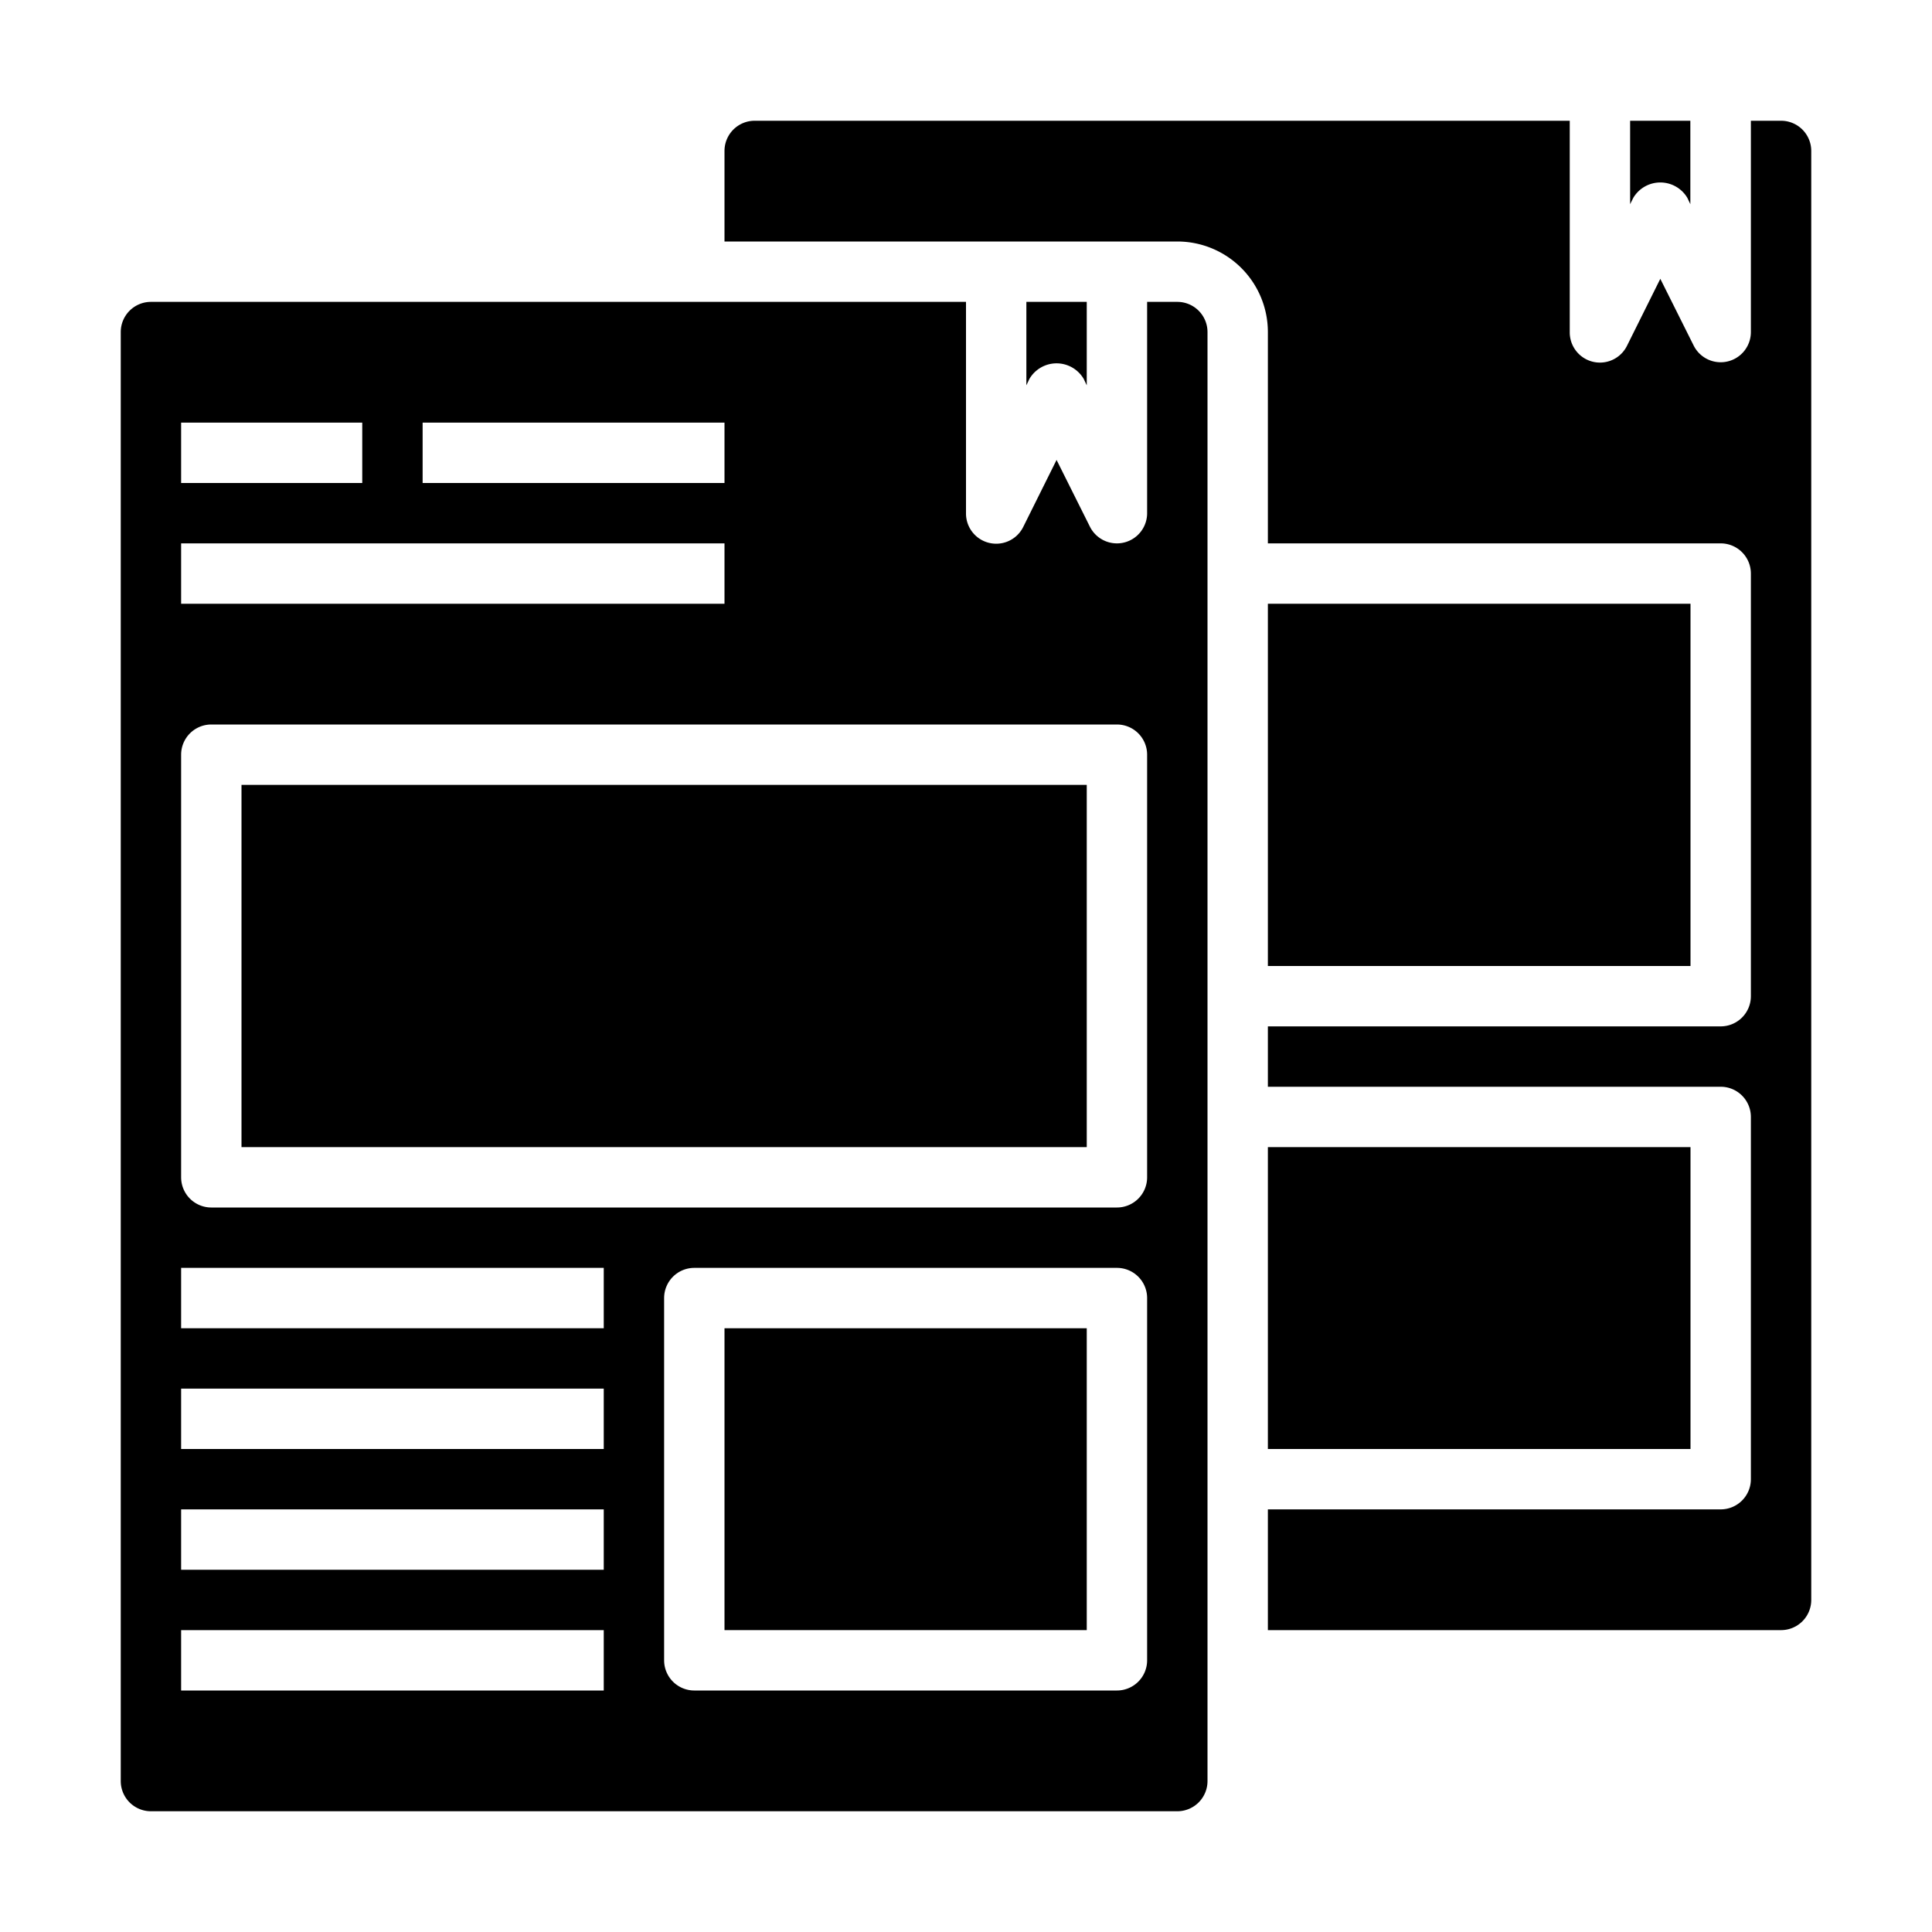 <svg xmlns="http://www.w3.org/2000/svg" viewBox="0 0 64 64" x="0px" y="0px"><g><rect x="42" y="20" width="14" height="12"></rect><rect x="8" y="26" width="28" height="12"></rect><rect x="24" y="44" width="12" height="10"></rect><path d="M42,54H59a1,1,0,0,0,1-1V5a1,1,0,0,0-1-1H58v7a1,1,0,0,1-.77.973,1,1,0,0,1-1.125-.526L55,9.236l-1.1,2.211A1,1,0,0,1,52,11V4H25a1,1,0,0,0-1,1V8H39a3,3,0,0,1,3,3v7H57a1,1,0,0,1,1,1V33a1,1,0,0,1-1,1H42v2H57a1,1,0,0,1,1,1V49a1,1,0,0,1-1,1H42Z"></path><rect x="42" y="38" width="14" height="10"></rect><path d="M5,60H39a1,1,0,0,0,1-1V11a1,1,0,0,0-1-1H38v7a1,1,0,0,1-.77.973,1,1,0,0,1-1.125-.526L35,15.236l-1.1,2.211A1,1,0,0,1,32,17V10H5a1,1,0,0,0-1,1V59A1,1,0,0,0,5,60Zm33-5a1,1,0,0,1-1,1H23a1,1,0,0,1-1-1V43a1,1,0,0,1,1-1H37a1,1,0,0,1,1,1ZM14,14H24v2H14ZM6,14h6v2H6Zm0,4H24v2H6Zm0,7a1,1,0,0,1,1-1H37a1,1,0,0,1,1,1V39a1,1,0,0,1-1,1H7a1,1,0,0,1-1-1ZM6,42H20v2H6Zm0,4H20v2H6Zm0,4H20v2H6Zm0,4H20v2H6Z"></path><path d="M35.9,12.553l.1.211V10H34v2.764l.1-.211A1.042,1.042,0,0,1,35.9,12.553Z"></path><path d="M54.105,6.553a1.042,1.042,0,0,1,1.79,0l.1.211V4H54V6.764Z"></path></g></svg>